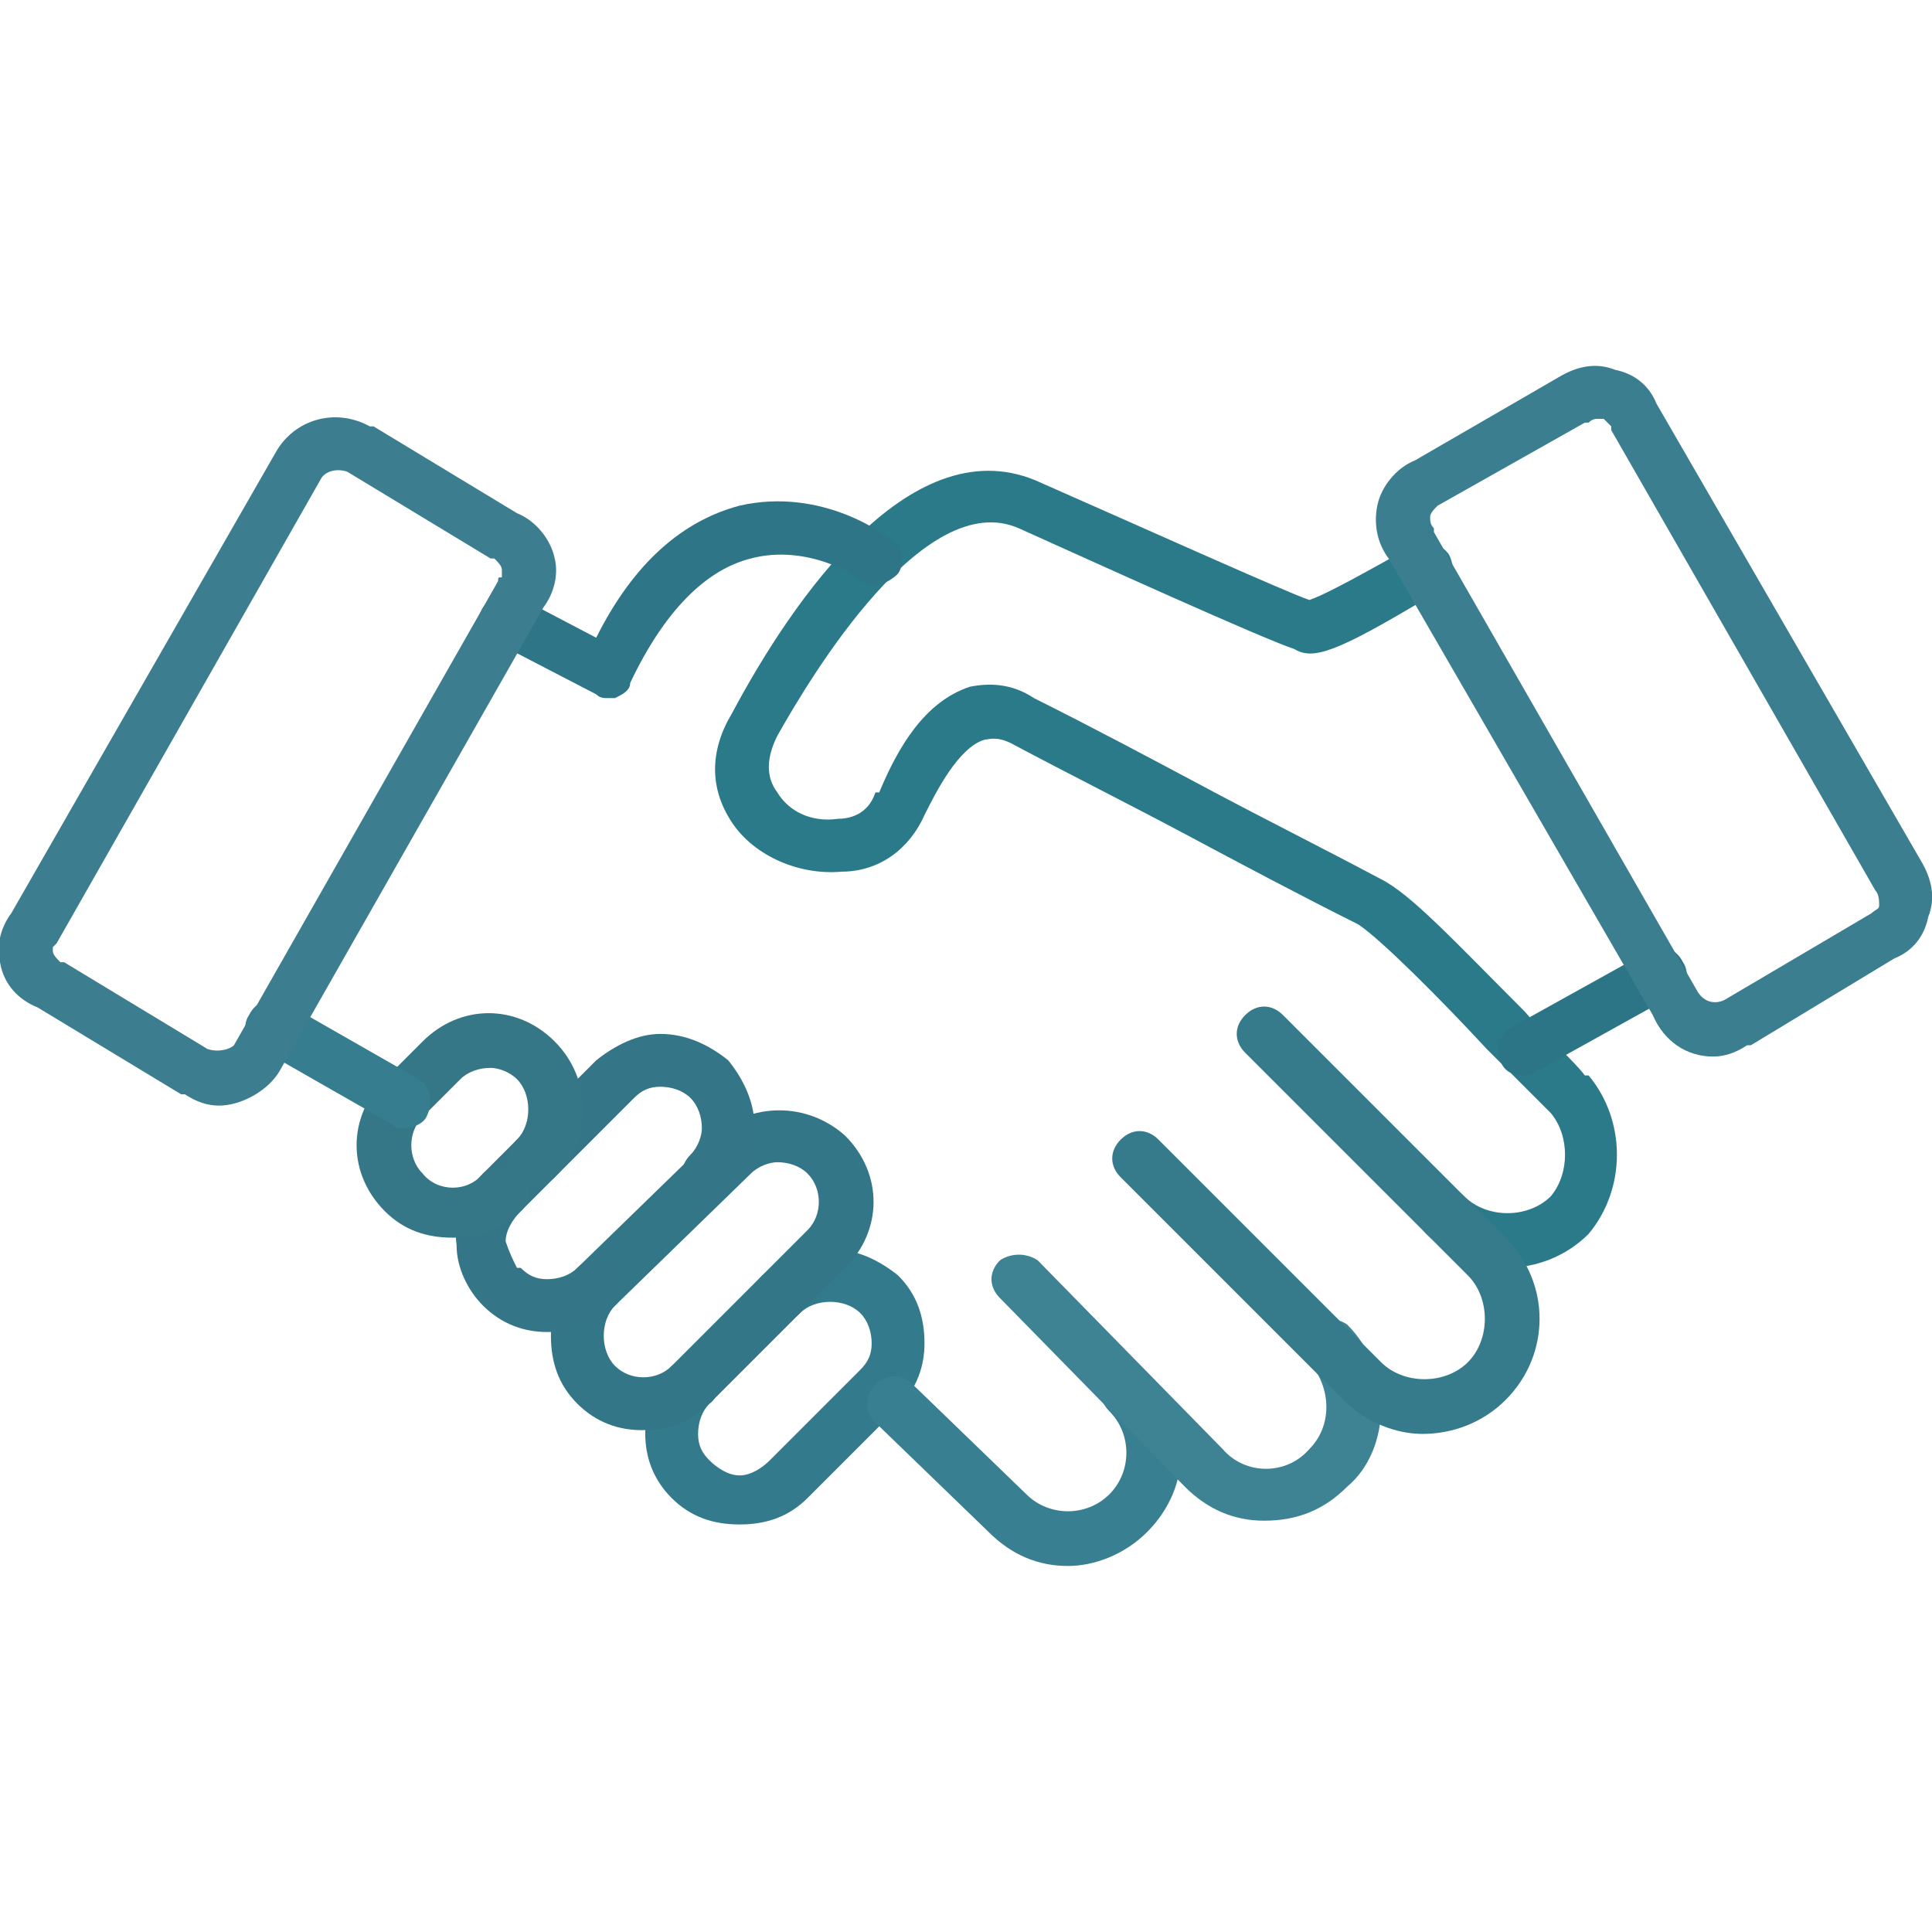 <svg xmlns="http://www.w3.org/2000/svg" xml:space="preserve" width="512px" height="512px" version="1.1" style="shape-rendering:geometricPrecision; text-rendering:geometricPrecision; image-rendering:optimizeQuality; fill-rule:evenodd; clip-rule:evenodd" viewBox="0 0 512 512" xmlns:xlink="http://www.w3.org/1999/xlink" transform="scale(1, 1)">
 <defs>
  <style type="text/css">
   
    .fil0 {fill:black}
   
  </style>
 </defs>
 <g id="Layer_x0020_1">
  <g id="_570681032">
   <g>
    <g>
     <path class="fil0" d="M399 336c-7,0 -15,-3 -21,-9 -3,-3 -3,-7 0,-10 3,-3 7,-3 10,0 6,6 17,6 23,0 5,-6 5,-16 0,-22 -4,-4 -10,-10 -17,-17 -12,-13 -28,-29 -34,-33 -16,-8 -31,-16 -46,-24 -15,-8 -31,-16 -46,-24 0,0 0,0 0,0 -4,-2 -6,-1 -7,-1 -7,2 -13,14 -16,20 -4,9 -12,15 -22,15 -11,1 -23,-4 -29,-13 -6,-9 -6,-19 0,-29 16,-30 48,-77 82,-61 25,11 65,29 71,31 3,-1 9,-4 25,-13l2 -1c4,-2 8,-1 10,2 2,4 1,8 -3,10l-2 1c-25,15 -31,17 -36,14 -9,-3 -53,-23 -73,-32 0,0 0,0 0,0 -25,-11 -55,39 -64,55 -3,6 -3,11 0,15 3,5 9,8 16,7 3,0 8,-1 10,-7 0,0 1,0 1,0 5,-12 12,-24 24,-28 5,-1 11,-1 17,3 16,8 31,16 46,24 15,8 31,16 46,24 0,0 0,0 0,0 8,4 20,17 38,35 6,7 13,13 16,17 1,0 1,0 1,0 10,12 10,30 0,42 0,0 0,0 0,0 -6,6 -14,9 -22,9z" id="id_101" style="fill: rgb(43, 122, 138);"></path>
    </g>
    <g>
     <path class="fil0" d="M161 185c-1,0 -2,0 -3,-1l-27 -14c-4,-1 -5,-6 -3,-9 2,-3 6,-5 9,-3l21 11c10,-20 23,-31 38,-35 22,-5 39,8 40,9 3,2 4,6 2,9 -3,3 -7,4 -10,2 0,-1 -14,-10 -29,-6 -12,3 -23,14 -32,33 0,2 -2,3 -4,4 -1,0 -1,0 -2,0z" id="id_102" style="fill: rgb(46, 117, 135);"></path>
    </g>
    <g>
     <path class="fil0" d="M404 285c-3,0 -5,-1 -6,-3 -2,-4 -1,-8 3,-10l36 -20c3,-2 7,-1 9,3 2,3 1,7 -3,9l-36 20c-1,1 -2,1 -3,1z" id="id_103" style="fill: rgb(44, 117, 135);"></path>
    </g>
    <g>
     <path class="fil0" d="M196 404c-7,0 -13,-2 -18,-7 -5,-5 -7,-11 -7,-17 0,-7 2,-13 7,-18 3,-2 7,-2 10,0 3,3 3,8 0,10 -2,2 -3,5 -3,8 0,3 1,5 3,7 2,2 5,4 8,4 3,0 6,-2 8,-4l24 -24c2,-2 3,-4 3,-7 0,-3 -1,-6 -3,-8 -2,-2 -5,-3 -8,-3 -3,0 -6,1 -8,3 -3,3 -7,3 -10,0 -3,-2 -3,-7 0,-10 5,-4 11,-7 18,-7 7,0 13,3 18,7 5,5 7,11 7,18 0,6 -2,12 -7,17l-24 24c-5,5 -11,7 -18,7z" id="id_104" style="fill: rgb(51, 122, 140);"></path>
    </g>
    <g>
     <path class="fil0" d="M170 379c-6,0 -12,-2 -17,-7 -5,-5 -7,-11 -7,-18 0,-7 2,-13 7,-18l36 -35c10,-9 25,-9 35,0 10,10 10,25 0,35l-36 36c-5,5 -11,7 -18,7zm36 -71c-2,0 -5,1 -7,3l-36 35c-4,4 -4,12 0,16 4,4 11,4 15,0l36 -36c4,-4 4,-11 0,-15 -2,-2 -5,-3 -8,-3z" id="id_105" style="fill: rgb(51, 118, 135);"></path>
    </g>
    <g>
     <path class="fil0" d="M145 353c-6,0 -12,-2 -17,-7 -4,-4 -7,-10 -7,-16 -1,-7 2,-14 7,-19l30 -30c5,-4 11,-7 17,-7 7,0 13,3 18,7 4,5 7,11 7,18 0,6 -2,12 -7,17 -3,3 -7,3 -10,0 -3,-3 -3,-7 0,-10 2,-2 3,-5 3,-7 0,-3 -1,-6 -3,-8 -2,-2 -5,-3 -8,-3 -3,0 -5,1 -7,3l-30 30c-2,2 -4,5 -4,8 1,3 2,5 3,7 0,0 1,0 1,0 2,2 4,3 7,3 3,0 6,-1 8,-3 3,-3 7,-3 10,0 3,3 3,7 0,10 -5,5 -11,7 -18,7z" id="id_106" style="fill: rgb(52, 118, 135);"></path>
    </g>
    <g>
     <path class="fil0" d="M120 328c-7,0 -13,-2 -18,-7 -10,-10 -10,-25 0,-35l10 -10c10,-10 25,-10 35,0 10,10 10,26 0,36 -2,2 -5,3 -7,2 1,2 0,5 -2,7 -5,5 -12,7 -18,7zm10 -45c-3,0 -6,1 -8,3l-10 10c-4,4 -4,11 0,15 4,5 12,5 16,0 2,-2 5,-2 7,-1 -1,-3 0,-6 2,-8 4,-4 4,-12 0,-16 -2,-2 -5,-3 -7,-3z" id="id_107" style="fill: rgb(54, 119, 135);"></path>
    </g>
    <g>
     <path class="fil0" d="M107 299c-1,0 -2,0 -3,-1l-35 -20c-4,-2 -5,-6 -3,-9 2,-4 6,-5 10,-3l35 20c3,2 4,6 2,10 -1,2 -4,3 -6,3z" id="id_108" style="fill: rgb(54, 125, 143);"></path>
    </g>
    <g>
     <path class="fil0" d="M283 415c-8,0 -15,-3 -21,-9l-30 -29c-3,-3 -3,-7 0,-10 3,-3 7,-3 10,0l30 29c0,0 0,0 0,0 6,6 16,6 22,0 6,-6 6,-16 0,-22 -3,-3 -3,-7 0,-10 3,-3 7,-3 10,0 12,12 12,30 0,42 -6,6 -14,9 -21,9z" id="id_109" style="fill: rgb(56, 127, 145);"></path>
    </g>
    <g>
     <path class="fil0" d="M335 403c-8,0 -15,-3 -21,-9l-49 -50c-3,-3 -3,-7 0,-10 3,-2 7,-2 10,0l49 50c6,7 17,7 23,0 6,-6 6,-16 0,-23 -3,-2 -3,-7 0,-10 3,-2 7,-2 10,0 6,6 9,14 9,22 0,8 -3,16 -9,21 -6,6 -13,9 -22,9z" id="id_110" style="fill: rgb(61, 131, 148);"></path>
    </g>
    <g>
     <path class="fil0" d="M377 380c-7,0 -15,-3 -21,-9l-59 -59c-3,-3 -3,-7 0,-10 3,-3 7,-3 10,0l59 59c6,6 17,6 23,0 6,-6 6,-17 0,-23l-59 -59c-3,-3 -3,-7 0,-10 3,-3 7,-3 10,0l59 59c12,12 12,31 0,43 -6,6 -14,9 -22,9z" id="id_111" style="fill: rgb(53, 123, 140);"></path>
    </g>
    <g>
     <path class="fil0" d="M454 280c-7,0 -13,-4 -16,-11l-70 -121c-3,-4 -4,-9 -3,-14 1,-5 5,-10 10,-12l38 -22c5,-3 10,-4 15,-2 5,1 9,4 11,9l70 121c3,5 4,10 2,15 -1,5 -4,9 -9,11l-38 23c-1,0 -1,0 -1,0 -3,2 -6,3 -9,3zm-31 -169c0,0 -1,0 -2,1 0,0 0,0 -1,0l-39 22c0,0 0,0 0,0 -1,1 -2,2 -2,3 0,1 0,2 1,3 0,0 0,0 0,1l70 122c0,0 0,0 0,0 2,3 5,3 7,2l39 -23c0,0 0,0 0,0 1,-1 2,-1 2,-2 0,-1 0,-3 -1,-4 0,0 0,0 0,0l-70 -122c0,0 0,0 0,-1 -1,-1 -1,-1 -2,-2 -1,0 -1,0 -2,0zm-45 17l0 0 0 0z" id="id_112" style="fill: rgb(59, 126, 143);"></path>
    </g>
    <g>
     <path class="fil0" d="M58 293c-3,0 -6,-1 -9,-3 0,0 -1,0 -1,0l-38 -23c-5,-2 -9,-6 -10,-12 -1,-4 0,-9 3,-13l70 -122c0,0 0,0 0,0 5,-9 16,-12 25,-7 0,0 0,0 1,0l38 23c5,2 9,7 10,12 1,4 0,9 -3,13l-70 123c0,0 0,0 0,0 -3,5 -10,9 -16,9zm10 -13l0 0 0 0zm-13 -2c3,1 6,0 7,-1l70 -123c0,-1 0,-1 1,-1 0,-1 0,-1 0,-2 0,-1 -1,-2 -2,-3 0,0 -1,0 -1,0l-38 -23c-3,-1 -6,0 -7,2l-70 123c0,0 0,0 -1,1 0,0 0,1 0,1 0,1 1,2 2,3 0,0 1,0 1,0l38 23z" id="id_113" style="fill: rgb(60, 126, 143);"></path>
    </g>
   </g>
  </g>
 </g>
</svg>